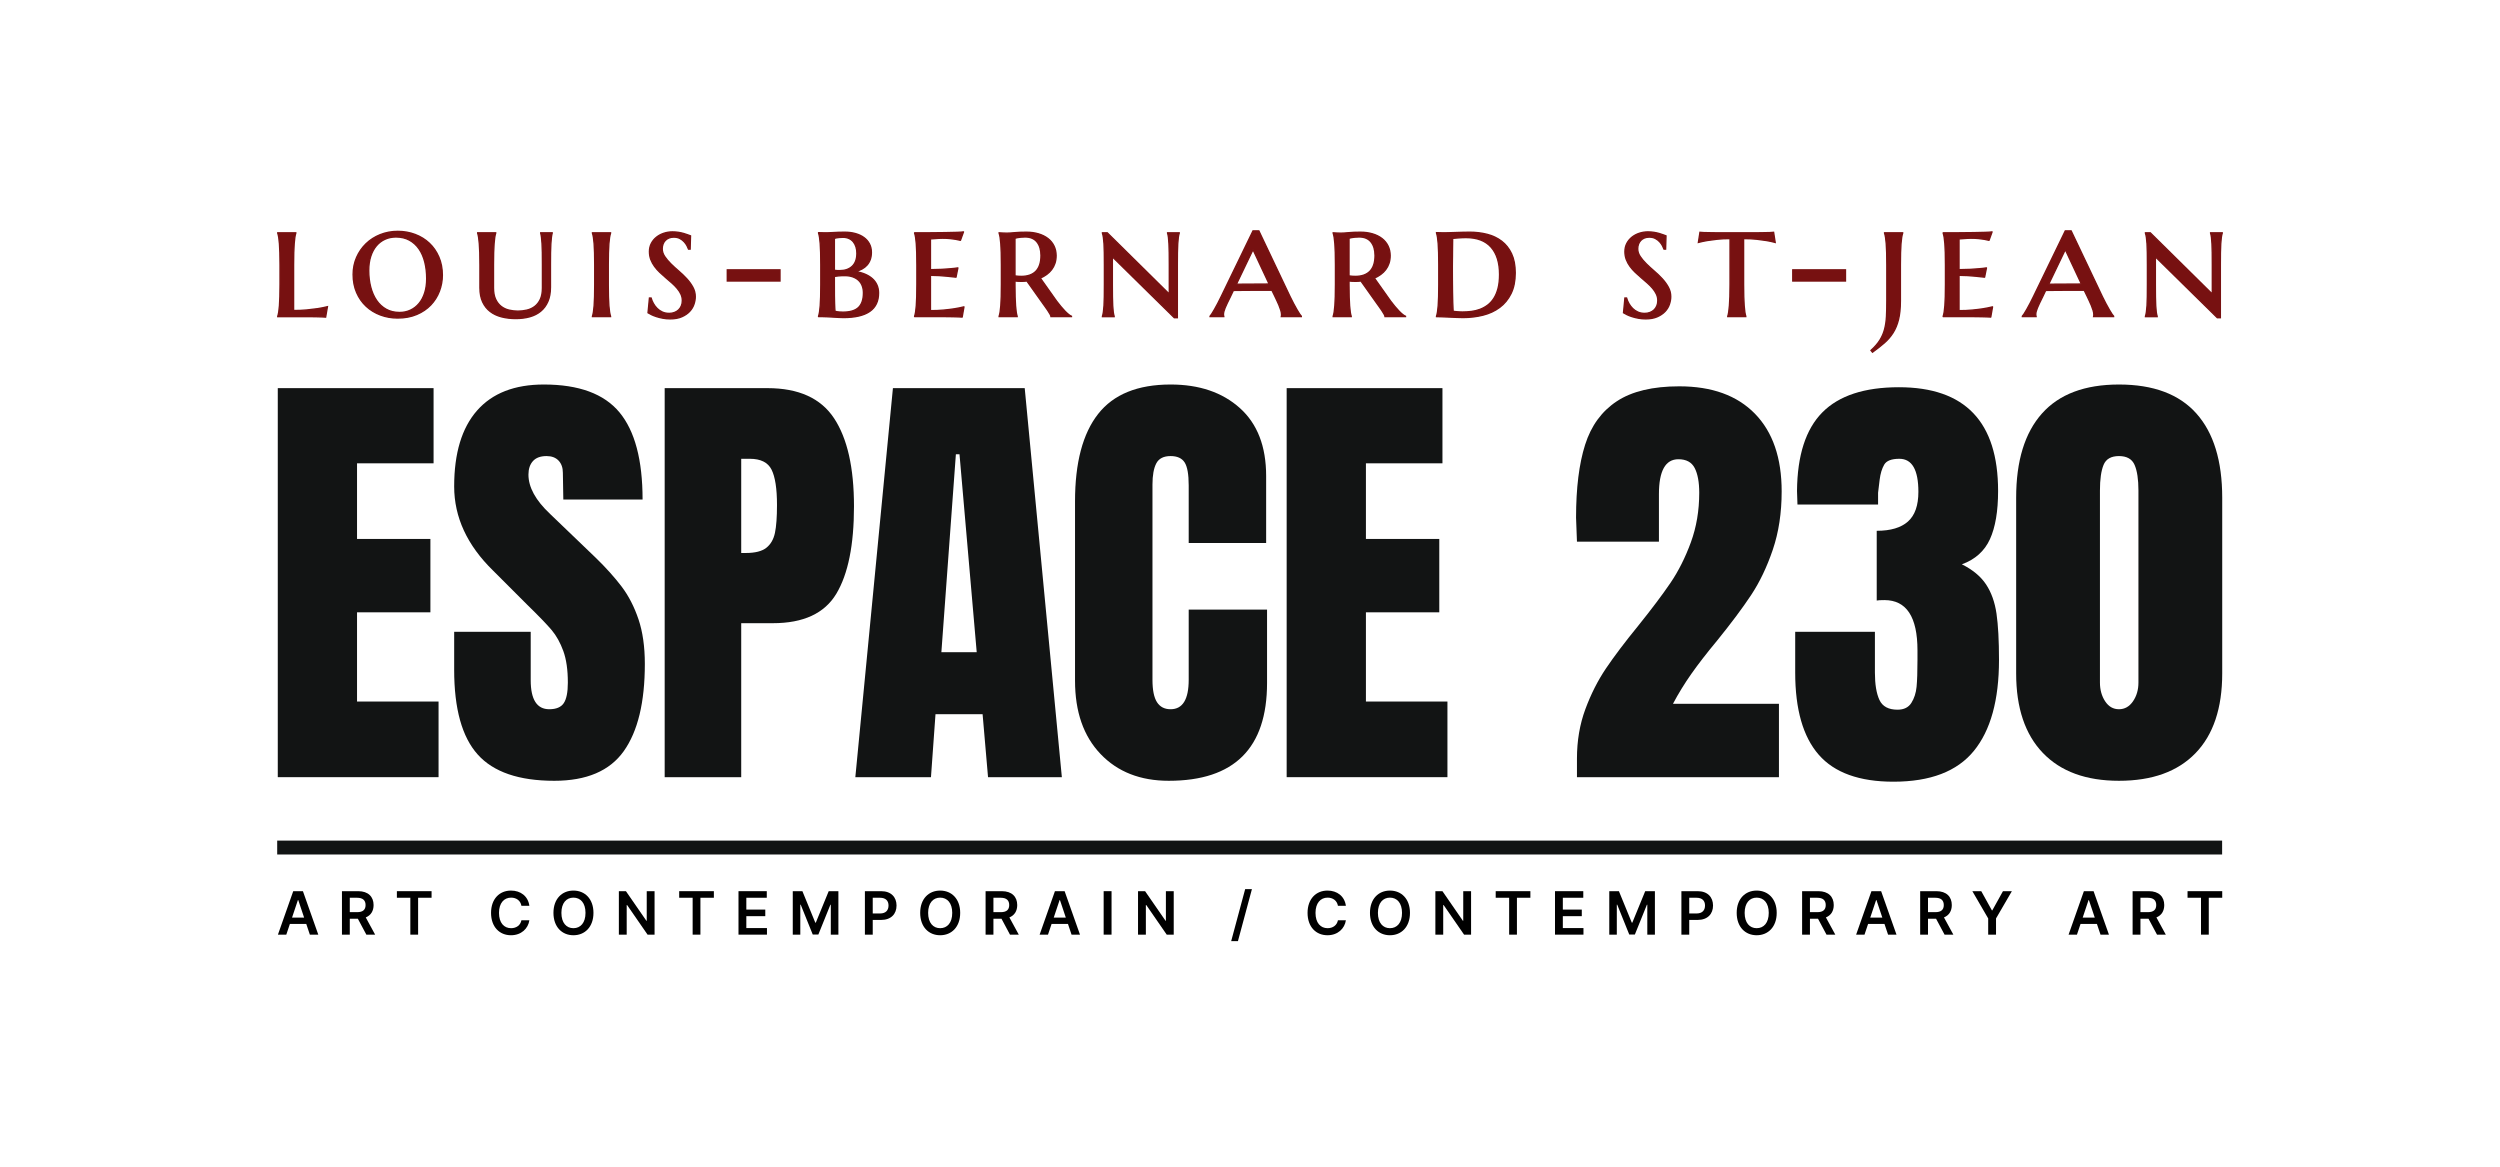 <?xml version="1.0" encoding="UTF-8" standalone="no"?>
<!DOCTYPE svg PUBLIC "-//W3C//DTD SVG 1.1//EN" "http://www.w3.org/Graphics/SVG/1.1/DTD/svg11.dtd">
<svg width="100%" height="100%" viewBox="0 0 1800 840" version="1.1" xmlns="http://www.w3.org/2000/svg" xmlns:xlink="http://www.w3.org/1999/xlink" xml:space="preserve" xmlns:serif="http://www.serif.com/" style="fill-rule:evenodd;clip-rule:evenodd;stroke-miterlimit:10;">
    <g transform="matrix(1,0,0,1,34,0)">
        <g id="Art-contemporain" serif:id="Art contemporain">
            <g id="Art-contemporain1" serif:id="Art contemporain">
                <g transform="matrix(43.055,0,0,43.055,165.031,672.946)">
                    <path d="M0.165,0L0.225,-0.179L0.499,-0.179L0.559,0L0.7,0L0.443,-0.727L0.281,-0.727L0.025,0L0.165,0ZM0.261,-0.285L0.359,-0.578L0.365,-0.578L0.463,-0.285L0.261,-0.285Z" style="fill-rule:nonzero;"/>
                </g>
                <g transform="matrix(43.055,0,0,43.055,209.107,672.946)">
                    <path d="M0.072,0L0.203,0L0.203,-0.266L0.338,-0.266L0.48,0L0.627,0L0.47,-0.288C0.556,-0.323 0.601,-0.396 0.601,-0.495C0.601,-0.634 0.511,-0.727 0.344,-0.727L0.072,-0.727L0.072,0ZM0.203,-0.376L0.203,-0.617L0.324,-0.617C0.423,-0.617 0.467,-0.572 0.467,-0.495C0.467,-0.417 0.423,-0.376 0.325,-0.376L0.203,-0.376Z" style="fill-rule:nonzero;"/>
                </g>
                <g transform="matrix(43.055,0,0,43.055,250.034,672.946)">
                    <path d="M0.04,-0.617L0.265,-0.617L0.265,0L0.395,0L0.395,-0.617L0.62,-0.617L0.62,-0.727L0.04,-0.727L0.04,-0.617Z" style="fill-rule:nonzero;"/>
                </g>
                <g transform="matrix(43.055,0,0,43.055,317.272,672.946)">
                    <path d="M0.694,-0.482C0.672,-0.643 0.548,-0.737 0.386,-0.737C0.196,-0.737 0.053,-0.599 0.053,-0.364C0.053,-0.129 0.195,0.01 0.386,0.01C0.559,0.01 0.674,-0.102 0.694,-0.241L0.561,-0.241C0.545,-0.156 0.475,-0.108 0.388,-0.108C0.27,-0.108 0.186,-0.197 0.186,-0.364C0.186,-0.528 0.27,-0.619 0.388,-0.619C0.477,-0.619 0.546,-0.569 0.561,-0.482L0.694,-0.482Z" style="fill-rule:nonzero;"/>
                </g>
                <g transform="matrix(43.055,0,0,43.055,362.204,672.946)">
                    <path d="M0.722,-0.364C0.722,-0.599 0.578,-0.737 0.387,-0.737C0.196,-0.737 0.053,-0.599 0.053,-0.364C0.053,-0.129 0.196,0.01 0.387,0.01C0.578,0.01 0.722,-0.129 0.722,-0.364ZM0.589,-0.364C0.589,-0.198 0.506,-0.108 0.387,-0.108C0.269,-0.108 0.186,-0.198 0.186,-0.364C0.186,-0.529 0.269,-0.619 0.387,-0.619C0.506,-0.619 0.589,-0.529 0.589,-0.364Z" style="fill-rule:nonzero;"/>
                </g>
                <g transform="matrix(43.055,0,0,43.055,408.482,672.946)">
                    <path d="M0.669,-0.727L0.538,-0.727L0.538,-0.232L0.532,-0.232L0.19,-0.727L0.072,-0.727L0.072,0L0.203,0L0.203,-0.495L0.21,-0.495L0.552,0L0.669,0L0.669,-0.727Z" style="fill-rule:nonzero;"/>
                </g>
                <g transform="matrix(43.055,0,0,43.055,453.292,672.946)">
                    <path d="M0.04,-0.617L0.265,-0.617L0.265,0L0.395,0L0.395,-0.617L0.62,-0.617L0.62,-0.727L0.04,-0.727L0.04,-0.617Z" style="fill-rule:nonzero;"/>
                </g>
                <g transform="matrix(43.055,0,0,43.055,494.617,672.946)">
                    <path d="M0.072,0L0.548,0L0.548,-0.11L0.203,-0.11L0.203,-0.309L0.52,-0.309L0.52,-0.419L0.203,-0.419L0.203,-0.617L0.545,-0.617L0.545,-0.727L0.072,-0.727L0.072,0Z" style="fill-rule:nonzero;"/>
                </g>
                <g transform="matrix(43.055,0,0,43.055,533.692,672.946)">
                    <path d="M0.072,-0.727L0.072,0L0.198,0L0.198,-0.501L0.205,-0.501L0.406,-0.002L0.5,-0.002L0.701,-0.5L0.708,-0.5L0.708,0L0.835,0L0.835,-0.727L0.673,-0.727L0.457,-0.2L0.449,-0.2L0.233,-0.727L0.072,-0.727Z" style="fill-rule:nonzero;"/>
                </g>
                <g transform="matrix(43.055,0,0,43.055,585.628,672.946)">
                    <path d="M0.072,0L0.203,0L0.203,-0.246L0.343,-0.246C0.511,-0.246 0.601,-0.347 0.601,-0.487C0.601,-0.625 0.512,-0.727 0.344,-0.727L0.072,-0.727L0.072,0ZM0.203,-0.354L0.203,-0.617L0.324,-0.617C0.423,-0.617 0.467,-0.564 0.467,-0.487C0.467,-0.409 0.423,-0.354 0.325,-0.354L0.203,-0.354Z" style="fill-rule:nonzero;"/>
                </g>
                <g transform="matrix(43.055,0,0,43.055,626.249,672.946)">
                    <path d="M0.722,-0.364C0.722,-0.599 0.578,-0.737 0.387,-0.737C0.196,-0.737 0.053,-0.599 0.053,-0.364C0.053,-0.129 0.196,0.01 0.387,0.01C0.578,0.01 0.722,-0.129 0.722,-0.364ZM0.589,-0.364C0.589,-0.198 0.506,-0.108 0.387,-0.108C0.269,-0.108 0.186,-0.198 0.186,-0.364C0.186,-0.529 0.269,-0.619 0.387,-0.619C0.506,-0.619 0.589,-0.529 0.589,-0.364Z" style="fill-rule:nonzero;"/>
                </g>
                <g transform="matrix(43.055,0,0,43.055,672.526,672.946)">
                    <path d="M0.072,0L0.203,0L0.203,-0.266L0.338,-0.266L0.48,0L0.627,0L0.47,-0.288C0.556,-0.323 0.601,-0.396 0.601,-0.495C0.601,-0.634 0.511,-0.727 0.344,-0.727L0.072,-0.727L0.072,0ZM0.203,-0.376L0.203,-0.617L0.324,-0.617C0.423,-0.617 0.467,-0.572 0.467,-0.495C0.467,-0.417 0.423,-0.376 0.325,-0.376L0.203,-0.376Z" style="fill-rule:nonzero;"/>
                </g>
                <g transform="matrix(43.055,0,0,43.055,713.453,672.946)">
                    <path d="M0.165,0L0.225,-0.179L0.499,-0.179L0.559,0L0.7,0L0.443,-0.727L0.281,-0.727L0.025,0L0.165,0ZM0.261,-0.285L0.359,-0.578L0.365,-0.578L0.463,-0.285L0.261,-0.285Z" style="fill-rule:nonzero;"/>
                </g>
                <g transform="matrix(43.055,0,0,43.055,757.53,672.946)">
                    <rect x="0.072" y="-0.727" width="0.132" height="0.727" style="fill-rule:nonzero;"/>
                </g>
                <g transform="matrix(43.055,0,0,43.055,782.28,672.946)">
                    <path d="M0.669,-0.727L0.538,-0.727L0.538,-0.232L0.532,-0.232L0.19,-0.727L0.072,-0.727L0.072,0L0.203,0L0.203,-0.495L0.21,-0.495L0.552,0L0.669,0L0.669,-0.727Z" style="fill-rule:nonzero;"/>
                </g>
                <g transform="matrix(43.055,0,0,43.055,851.754,672.946)">
                    <path d="M0.363,-0.761L0.25,-0.761L0.016,0.109L0.129,0.109L0.363,-0.761Z" style="fill-rule:nonzero;"/>
                </g>
                <g transform="matrix(43.055,0,0,43.055,905.161,672.946)">
                    <path d="M0.694,-0.482C0.672,-0.643 0.548,-0.737 0.386,-0.737C0.196,-0.737 0.053,-0.599 0.053,-0.364C0.053,-0.129 0.195,0.01 0.386,0.01C0.559,0.01 0.674,-0.102 0.694,-0.241L0.561,-0.241C0.545,-0.156 0.475,-0.108 0.388,-0.108C0.27,-0.108 0.186,-0.197 0.186,-0.364C0.186,-0.528 0.27,-0.619 0.388,-0.619C0.477,-0.619 0.546,-0.569 0.561,-0.482L0.694,-0.482Z" style="fill-rule:nonzero;"/>
                </g>
                <g transform="matrix(43.055,0,0,43.055,950.094,672.946)">
                    <path d="M0.722,-0.364C0.722,-0.599 0.578,-0.737 0.387,-0.737C0.196,-0.737 0.053,-0.599 0.053,-0.364C0.053,-0.129 0.196,0.01 0.387,0.01C0.578,0.01 0.722,-0.129 0.722,-0.364ZM0.589,-0.364C0.589,-0.198 0.506,-0.108 0.387,-0.108C0.269,-0.108 0.186,-0.198 0.186,-0.364C0.186,-0.529 0.269,-0.619 0.387,-0.619C0.506,-0.619 0.589,-0.529 0.589,-0.364Z" style="fill-rule:nonzero;"/>
                </g>
                <g transform="matrix(43.055,0,0,43.055,996.371,672.946)">
                    <path d="M0.669,-0.727L0.538,-0.727L0.538,-0.232L0.532,-0.232L0.19,-0.727L0.072,-0.727L0.072,0L0.203,0L0.203,-0.495L0.21,-0.495L0.552,0L0.669,0L0.669,-0.727Z" style="fill-rule:nonzero;"/>
                </g>
                <g transform="matrix(43.055,0,0,43.055,1041.18,672.946)">
                    <path d="M0.04,-0.617L0.265,-0.617L0.265,0L0.395,0L0.395,-0.617L0.62,-0.617L0.62,-0.727L0.04,-0.727L0.04,-0.617Z" style="fill-rule:nonzero;"/>
                </g>
                <g transform="matrix(43.055,0,0,43.055,1082.5,672.946)">
                    <path d="M0.072,0L0.548,0L0.548,-0.11L0.203,-0.11L0.203,-0.309L0.52,-0.309L0.52,-0.419L0.203,-0.419L0.203,-0.617L0.545,-0.617L0.545,-0.727L0.072,-0.727L0.072,0Z" style="fill-rule:nonzero;"/>
                </g>
                <g transform="matrix(43.055,0,0,43.055,1121.58,672.946)">
                    <path d="M0.072,-0.727L0.072,0L0.198,0L0.198,-0.501L0.205,-0.501L0.406,-0.002L0.5,-0.002L0.701,-0.5L0.708,-0.5L0.708,0L0.835,0L0.835,-0.727L0.673,-0.727L0.457,-0.2L0.449,-0.2L0.233,-0.727L0.072,-0.727Z" style="fill-rule:nonzero;"/>
                </g>
                <g transform="matrix(43.055,0,0,43.055,1173.51,672.946)">
                    <path d="M0.072,0L0.203,0L0.203,-0.246L0.343,-0.246C0.511,-0.246 0.601,-0.347 0.601,-0.487C0.601,-0.625 0.512,-0.727 0.344,-0.727L0.072,-0.727L0.072,0ZM0.203,-0.354L0.203,-0.617L0.324,-0.617C0.423,-0.617 0.467,-0.564 0.467,-0.487C0.467,-0.409 0.423,-0.354 0.325,-0.354L0.203,-0.354Z" style="fill-rule:nonzero;"/>
                </g>
                <g transform="matrix(43.055,0,0,43.055,1214.14,672.946)">
                    <path d="M0.722,-0.364C0.722,-0.599 0.578,-0.737 0.387,-0.737C0.196,-0.737 0.053,-0.599 0.053,-0.364C0.053,-0.129 0.196,0.01 0.387,0.01C0.578,0.01 0.722,-0.129 0.722,-0.364ZM0.589,-0.364C0.589,-0.198 0.506,-0.108 0.387,-0.108C0.269,-0.108 0.186,-0.198 0.186,-0.364C0.186,-0.529 0.269,-0.619 0.387,-0.619C0.506,-0.619 0.589,-0.529 0.589,-0.364Z" style="fill-rule:nonzero;"/>
                </g>
                <g transform="matrix(43.055,0,0,43.055,1260.42,672.946)">
                    <path d="M0.072,0L0.203,0L0.203,-0.266L0.338,-0.266L0.48,0L0.627,0L0.47,-0.288C0.556,-0.323 0.601,-0.396 0.601,-0.495C0.601,-0.634 0.511,-0.727 0.344,-0.727L0.072,-0.727L0.072,0ZM0.203,-0.376L0.203,-0.617L0.324,-0.617C0.423,-0.617 0.467,-0.572 0.467,-0.495C0.467,-0.417 0.423,-0.376 0.325,-0.376L0.203,-0.376Z" style="fill-rule:nonzero;"/>
                </g>
                <g transform="matrix(43.055,0,0,43.055,1301.34,672.946)">
                    <path d="M0.165,0L0.225,-0.179L0.499,-0.179L0.559,0L0.7,0L0.443,-0.727L0.281,-0.727L0.025,0L0.165,0ZM0.261,-0.285L0.359,-0.578L0.365,-0.578L0.463,-0.285L0.261,-0.285Z" style="fill-rule:nonzero;"/>
                </g>
                <g transform="matrix(43.055,0,0,43.055,1345.42,672.946)">
                    <path d="M0.072,0L0.203,0L0.203,-0.266L0.338,-0.266L0.48,0L0.627,0L0.47,-0.288C0.556,-0.323 0.601,-0.396 0.601,-0.495C0.601,-0.634 0.511,-0.727 0.344,-0.727L0.072,-0.727L0.072,0ZM0.203,-0.376L0.203,-0.617L0.324,-0.617C0.423,-0.617 0.467,-0.572 0.467,-0.495C0.467,-0.417 0.423,-0.376 0.325,-0.376L0.203,-0.376Z" style="fill-rule:nonzero;"/>
                </g>
                <g transform="matrix(43.055,0,0,43.055,1385.14,672.946)">
                    <path d="M0.022,-0.727L0.287,-0.271L0.287,0L0.418,0L0.418,-0.271L0.683,-0.727L0.534,-0.727L0.356,-0.406L0.349,-0.406L0.171,-0.727L0.022,-0.727Z" style="fill-rule:nonzero;"/>
                </g>
                <g transform="matrix(43.055,0,0,43.055,1454.3,672.946)">
                    <path d="M0.165,0L0.225,-0.179L0.499,-0.179L0.559,0L0.7,0L0.443,-0.727L0.281,-0.727L0.025,0L0.165,0ZM0.261,-0.285L0.359,-0.578L0.365,-0.578L0.463,-0.285L0.261,-0.285Z" style="fill-rule:nonzero;"/>
                </g>
                <g transform="matrix(43.055,0,0,43.055,1498.38,672.946)">
                    <path d="M0.072,0L0.203,0L0.203,-0.266L0.338,-0.266L0.48,0L0.627,0L0.47,-0.288C0.556,-0.323 0.601,-0.396 0.601,-0.495C0.601,-0.634 0.511,-0.727 0.344,-0.727L0.072,-0.727L0.072,0ZM0.203,-0.376L0.203,-0.617L0.324,-0.617C0.423,-0.617 0.467,-0.572 0.467,-0.495C0.467,-0.417 0.423,-0.376 0.325,-0.376L0.203,-0.376Z" style="fill-rule:nonzero;"/>
                </g>
                <g transform="matrix(43.055,0,0,43.055,1539.31,672.946)">
                    <path d="M0.04,-0.617L0.265,-0.617L0.265,0L0.395,0L0.395,-0.617L0.62,-0.617L0.62,-0.727L0.04,-0.727L0.04,-0.617Z" style="fill-rule:nonzero;"/>
                </g>
            </g>
        </g>
    </g>
    <g id="Espace-230" serif:id="Espace 230" transform="matrix(1,0,0,1,34,0)">
        <g transform="matrix(1.806,0,0,1.806,166,279.458)">
            <path d="M0,155.096L0,0L62.11,0L62.11,29.972L31.597,29.972L31.597,60.124L60.847,60.124L60.847,89.374L31.597,89.374L31.597,124.944L64.097,124.944L64.097,155.096L0,155.096Z" style="fill:#121414;fill-rule:nonzero;"/>
        </g>
        <g transform="matrix(1.806,0,0,1.806,309.961,295.762)">
            <path d="M0,137.041C-6.26,130.062 -9.389,118.805 -9.389,103.276L-9.389,88.11L21.125,88.11L21.125,107.43C21.125,115.134 23.591,118.985 28.528,118.985C31.295,118.985 33.222,118.173 34.305,116.548C35.389,114.923 35.93,112.187 35.93,108.333C35.93,103.276 35.327,99.096 34.125,95.784C32.92,92.475 31.385,89.707 29.521,87.478C27.653,85.253 24.312,81.791 19.5,77.097L6.139,63.735C-4.215,53.624 -9.389,42.43 -9.389,30.153C-9.389,16.913 -6.351,6.833 -0.271,-0.09C5.806,-7.01 14.684,-10.472 26.361,-10.472C40.323,-10.472 50.375,-6.771 56.513,0.632C62.652,8.035 65.722,19.621 65.722,35.389L34.125,35.389L33.944,24.736C33.944,22.69 33.372,21.065 32.229,19.861C31.083,18.659 29.49,18.056 27.444,18.056C25.035,18.056 23.229,18.718 22.027,20.041C20.823,21.368 20.222,23.173 20.222,25.458C20.222,30.514 23.111,35.75 28.889,41.166L46.944,58.499C51.156,62.593 54.646,66.475 57.416,70.145C60.184,73.818 62.41,78.151 64.097,83.145C65.781,88.142 66.625,94.068 66.625,100.93C66.625,116.218 63.826,127.804 58.229,135.687C52.631,143.571 43.392,147.513 30.514,147.513C16.43,147.513 6.257,144.022 0,137.041" style="fill:#121414;fill-rule:nonzero;"/>
        </g>
        <g transform="matrix(1.806,0,0,1.806,502.936,440.869)">
            <path d="M0,-23.653C3.729,-23.653 6.469,-24.344 8.215,-25.729C9.959,-27.111 11.104,-29.098 11.646,-31.687C12.188,-34.275 12.458,-37.976 12.458,-42.791C12.458,-49.292 11.736,-53.986 10.292,-56.875C8.847,-59.763 5.958,-61.208 1.625,-61.208L-1.806,-61.208L-1.806,-23.653L0,-23.653ZM-32.319,-89.375L8.667,-89.375C21.063,-89.375 29.91,-85.371 35.208,-77.367C40.503,-69.361 43.152,-57.656 43.152,-42.25C43.152,-26.841 40.805,-15.226 36.111,-7.403C31.417,0.423 22.99,4.333 10.833,4.333L-1.806,4.333L-1.806,65.722L-32.319,65.722L-32.319,-89.375Z" style="fill:#121414;fill-rule:nonzero;"/>
        </g>
        <g transform="matrix(1.806,0,0,1.806,643.797,369.456)">
            <path d="M0,55.43L14.083,55.43L7.222,-23.472L5.778,-23.472L0,55.43ZM-34.305,105.263L-19.319,-49.833L33.222,-49.833L48.027,105.263L18.597,105.263L16.431,80.166L-2.347,80.166L-4.153,105.263L-34.305,105.263Z" style="fill:#121414;fill-rule:nonzero;"/>
        </g>
        <g transform="matrix(1.806,0,0,1.806,758.442,296.086)">
            <path d="M0,136.681C-6.802,129.579 -10.201,119.83 -10.201,107.431L-10.201,35.931C-10.201,20.525 -7.132,8.91 -0.993,1.085C5.146,-6.738 14.774,-10.652 27.896,-10.652C39.33,-10.652 48.538,-7.52 55.52,-1.262C62.5,4.997 65.992,14.025 65.992,25.821L65.992,52.542L35.118,52.542L35.118,29.612C35.118,25.16 34.576,22.091 33.493,20.404C32.409,18.72 30.542,17.876 27.896,17.876C25.125,17.876 23.229,18.841 22.208,20.765C21.184,22.692 20.673,25.521 20.673,29.251L20.673,107.07C20.673,111.163 21.274,114.143 22.479,116.007C23.681,117.874 25.486,118.806 27.896,118.806C32.708,118.806 35.118,114.896 35.118,107.07L35.118,79.084L66.354,79.084L66.354,108.333C66.354,134.333 53.292,147.333 27.173,147.333C15.857,147.333 6.799,143.785 0,136.681" style="fill:#121414;fill-rule:nonzero;"/>
        </g>
        <g transform="matrix(1.806,0,0,1.806,892.395,279.458)">
            <path d="M0,155.096L0,0L62.111,0L62.111,29.972L31.598,29.972L31.598,60.124L60.847,60.124L60.847,89.374L31.598,89.374L31.598,124.944L64.097,124.944L64.097,155.096L0,155.096Z" style="fill:#121414;fill-rule:nonzero;"/>
        </g>
        <g transform="matrix(1.806,0,0,1.806,1101.41,291.524)">
            <path d="M0,141.012C0,133.911 1.111,127.353 3.34,121.332C5.566,115.315 8.306,109.898 11.555,105.082C14.805,100.269 19.076,94.611 24.375,88.111C29.791,81.37 34.094,75.652 37.284,70.958C40.472,66.263 43.181,60.877 45.409,54.798C47.635,48.721 48.749,42.131 48.749,35.027C48.749,30.815 48.146,27.534 46.944,25.187C45.739,22.84 43.572,21.666 40.443,21.666C35.268,21.666 32.681,26.302 32.681,35.569L32.681,54.527L0,54.527L-0.361,44.958C-0.361,33.163 0.841,23.472 3.25,15.888C5.656,8.305 9.868,2.528 15.889,-1.445C21.906,-5.417 30.212,-7.403 40.805,-7.403C53.805,-7.403 63.854,-3.76 70.958,3.521C78.059,10.805 81.61,21.125 81.61,34.486C81.61,43.034 80.437,50.766 78.09,57.687C75.742,64.61 72.854,70.658 69.423,75.832C65.992,81.009 61.447,87.089 55.791,94.069C51.697,99.005 48.298,103.398 45.59,107.249C42.882,111.103 40.443,115.075 38.277,119.165L80.526,119.165L80.526,148.415L0,148.415L0,141.012Z" style="fill:#121414;fill-rule:nonzero;"/>
        </g>
        <g transform="matrix(1.806,0,0,1.806,1275.5,298.208)">
            <path d="M0,135.777C-6.261,128.617 -9.389,117.693 -9.389,103.006L-9.389,86.756L22.389,86.756L22.389,103.006C22.389,107.701 22.989,111.343 24.194,113.93C25.396,116.52 27.805,117.812 31.416,117.812C33.944,117.812 35.778,116.909 36.924,115.103C38.065,113.298 38.757,111.163 38.999,108.694C39.239,106.228 39.36,102.645 39.36,97.951L39.36,94.16C39.36,80.798 34.966,74.118 26.181,74.118C24.614,74.118 23.591,74.18 23.111,74.298L23.111,46.493C28.646,46.493 32.799,45.26 35.569,42.792C38.337,40.326 39.722,36.382 39.722,30.965C39.722,22.18 37.194,17.785 32.139,17.785C29.007,17.785 26.993,18.569 26.09,20.132C25.187,21.698 24.584,23.684 24.284,26.09C23.982,28.5 23.771,30.243 23.652,31.326L23.652,36.021L-8.486,36.021L-8.667,30.604C-8.548,16.402 -5.177,5.959 1.444,-0.722C8.063,-7.402 18.236,-10.743 31.958,-10.743C58.319,-10.743 71.499,3.042 71.499,30.604C71.499,38.67 70.416,45.08 68.249,49.833C66.083,54.589 62.351,57.93 57.055,59.854C61.389,62.021 64.607,64.701 66.715,67.889C68.819,71.08 70.204,74.962 70.867,79.535C71.527,84.11 71.86,90.25 71.86,97.951C71.86,113.961 68.521,126.058 61.84,134.242C55.159,142.429 44.476,146.52 29.791,146.52C16.187,146.52 6.258,142.94 -0,135.777" style="fill:#121414;fill-rule:nonzero;"/>
        </g>
        <g transform="matrix(1.806,0,0,1.806,1501.76,334.077)">
            <path d="M0,94.61C1.445,92.506 2.167,90.006 2.167,87.118L2.167,10.563C2.167,6.11 1.654,2.708 0.632,0.361C-0.392,-1.986 -2.468,-3.16 -5.597,-3.16C-8.729,-3.16 -10.773,-1.986 -11.735,0.361C-12.7,2.708 -13.18,6.11 -13.18,10.563L-13.18,87.118C-13.18,90.006 -12.488,92.506 -11.104,94.61C-9.721,96.717 -7.885,97.77 -5.597,97.77C-3.312,97.77 -1.444,96.717 0,94.61M-35.93,115.193C-43.033,107.791 -46.583,97.228 -46.583,83.506L-46.583,13.451C-46.583,-1.233 -43.152,-12.427 -36.291,-20.132C-29.43,-27.833 -19.2,-31.687 -5.597,-31.687C8.125,-31.687 18.417,-27.833 25.277,-20.132C32.14,-12.427 35.569,-1.233 35.569,13.451L35.569,83.506C35.569,97.349 32.018,107.943 24.917,115.284C17.813,122.628 7.643,126.297 -5.597,126.297C-18.718,126.297 -28.829,122.596 -35.93,115.193" style="fill:#121414;fill-rule:nonzero;"/>
        </g>
    </g>
    <g id="Line" transform="matrix(-1.806,0,0,1.806,1879.86,382.548)">
        <rect x="155.002" y="123.303" width="775.385" height="5.538" style="fill:#121414;"/>
    </g>
    <g transform="matrix(1,0,0,1,34,0)">
        <g id="Louis-Bernard-St-Jean" serif:id="Louis-Bernard St-Jean">
            <g id="Louis-Bernard-St-Jean1" serif:id="Louis-Bernard St-Jean">
                <g transform="matrix(1.804,0,0,1.804,177.386,172.364)">
                    <path d="M0,28.393C1.928,28.393 3.706,28.315 5.333,28.16C6.961,28.004 8.386,27.833 9.61,27.647C11.041,27.419 12.336,27.16 13.497,26.87L12.782,31.006C12.491,30.985 11.999,30.959 11.305,30.928C10.61,30.897 9.879,30.876 9.112,30.866C8.345,30.855 7.63,30.845 6.966,30.835C6.302,30.824 5.847,30.819 5.598,30.819L-6.313,30.819L-6.313,30.695C-6.168,30.259 -6.039,29.7 -5.925,29.015C-5.811,28.331 -5.717,27.486 -5.645,26.481C-5.572,25.475 -5.516,24.278 -5.474,22.889C-5.432,21.5 -5.411,19.872 -5.411,18.006L-5.411,10.169C-5.411,8.303 -5.432,6.681 -5.474,5.302C-5.516,3.923 -5.572,2.731 -5.645,1.726C-5.717,0.72 -5.811,-0.125 -5.925,-0.81C-6.039,-1.494 -6.168,-2.053 -6.313,-2.489L-6.313,-2.613L0.871,-2.613L0.871,-2.489C0.726,-2.053 0.601,-1.494 0.498,-0.81C0.394,-0.125 0.306,0.72 0.233,1.726C0.16,2.731 0.104,3.923 0.062,5.302C0.021,6.681 0,8.303 0,10.169L0,28.393Z" style="fill:#711;fill-rule:nonzero;stroke:#711;stroke-width:0.55px;"/>
                </g>
                <g transform="matrix(1.804,0,0,1.804,253.693,170.567)">
                    <path d="M0,30.167C1.576,30.167 3.027,29.856 4.354,29.234C5.681,28.612 6.827,27.721 7.791,26.559C8.754,25.398 9.501,23.983 10.03,22.314C10.559,20.646 10.823,18.764 10.823,16.669C10.823,14.286 10.569,12.078 10.061,10.045C9.553,8.014 8.786,6.256 7.759,4.774C6.733,3.292 5.453,2.13 3.919,1.291C2.384,0.451 0.591,0.031 -1.461,0.031C-3.037,0.031 -4.489,0.332 -5.815,0.933C-7.143,1.535 -8.288,2.406 -9.252,3.545C-10.216,4.686 -10.968,6.085 -11.507,7.744C-12.046,9.403 -12.315,11.29 -12.315,13.404C-12.315,15.768 -12.051,17.971 -11.522,20.013C-10.994,22.055 -10.216,23.828 -9.189,25.331C-8.164,26.834 -6.884,28.016 -5.349,28.876C-3.815,29.737 -2.032,30.167 0,30.167M-18.535,14.99C-18.535,12.544 -18.074,10.274 -17.151,8.179C-16.229,6.085 -14.97,4.266 -13.373,2.722C-11.776,1.177 -9.89,-0.031 -7.712,-0.902C-5.536,-1.772 -3.203,-2.208 -0.715,-2.208C1.731,-2.208 4.038,-1.798 6.205,-0.979C8.371,-0.16 10.258,1.006 11.865,2.519C13.471,4.033 14.742,5.868 15.674,8.024C16.607,10.181 17.074,12.596 17.074,15.27C17.074,17.489 16.68,19.629 15.892,21.692C15.104,23.755 13.953,25.58 12.44,27.166C10.926,28.751 9.061,30.017 6.842,30.96C4.623,31.903 2.084,32.375 -0.777,32.375C-3.203,32.375 -5.494,31.971 -7.65,31.162C-9.807,30.354 -11.693,29.198 -13.311,27.694C-14.928,26.191 -16.203,24.367 -17.136,22.221C-18.069,20.075 -18.535,17.665 -18.535,14.99" style="fill:#711;fill-rule:nonzero;stroke:#711;stroke-width:0.55px;stroke-linejoin:round;stroke-miterlimit:2;"/>
                </g>
                <g transform="matrix(1.804,0,0,1.804,356.551,206.52)">
                    <path d="M0,-8.894C0,-10.739 -0.011,-12.346 -0.031,-13.714C-0.052,-15.083 -0.093,-16.265 -0.155,-17.26C-0.218,-18.255 -0.291,-19.089 -0.373,-19.763C-0.456,-20.437 -0.56,-20.992 -0.684,-21.427L-0.684,-21.552L3.888,-21.552L3.888,-21.427C3.763,-20.992 3.659,-20.432 3.577,-19.748C3.494,-19.063 3.421,-18.219 3.359,-17.213C3.296,-16.207 3.255,-15.015 3.234,-13.637C3.213,-12.258 3.203,-10.636 3.203,-8.769L3.203,0.156C3.203,2.395 2.856,4.303 2.161,5.878C1.467,7.454 0.508,8.745 -0.715,9.75C-1.939,10.756 -3.395,11.492 -5.084,11.959C-6.775,12.425 -8.625,12.658 -10.636,12.658C-12.668,12.658 -14.555,12.435 -16.296,11.989C-18.038,11.544 -19.546,10.834 -20.821,9.859C-22.097,8.885 -23.102,7.62 -23.838,6.065C-24.574,4.51 -24.942,2.624 -24.942,0.405L-24.942,-8.769C-24.942,-10.636 -24.963,-12.258 -25.004,-13.637C-25.046,-15.015 -25.108,-16.207 -25.191,-17.213C-25.274,-18.219 -25.367,-19.063 -25.471,-19.748C-25.575,-20.432 -25.699,-20.992 -25.844,-21.427L-25.844,-21.552L-18.66,-21.552L-18.66,-21.427C-18.805,-20.992 -18.929,-20.437 -19.033,-19.763C-19.137,-19.089 -19.225,-18.255 -19.297,-17.26C-19.37,-16.265 -19.427,-15.083 -19.468,-13.714C-19.51,-12.346 -19.531,-10.739 -19.531,-8.894L-19.531,0.405C-19.531,2.251 -19.25,3.769 -18.691,4.961C-18.131,6.153 -17.396,7.102 -16.483,7.807C-15.571,8.512 -14.534,9.004 -13.373,9.284C-12.212,9.564 -11.02,9.704 -9.796,9.704C-8.552,9.704 -7.345,9.564 -6.173,9.284C-5.002,9.004 -3.955,8.512 -3.032,7.807C-2.11,7.102 -1.374,6.153 -0.824,4.961C-0.275,3.769 0,2.251 0,0.405L0,-8.894Z" style="fill:#711;fill-rule:nonzero;stroke:#711;stroke-width:0.55px;"/>
                </g>
                <g transform="matrix(1.804,0,0,1.804,394.201,204.894)">
                    <path d="M0,-7.868C0,-9.734 -0.021,-11.356 -0.062,-12.735C-0.104,-14.114 -0.161,-15.306 -0.233,-16.311C-0.306,-17.317 -0.399,-18.162 -0.514,-18.847C-0.627,-19.531 -0.757,-20.09 -0.902,-20.526L-0.902,-20.65L6.313,-20.65L6.313,-20.526C6.168,-20.09 6.038,-19.531 5.924,-18.847C5.81,-18.162 5.717,-17.317 5.644,-16.311C5.571,-15.306 5.515,-14.114 5.473,-12.735C5.432,-11.356 5.411,-9.734 5.411,-7.868L5.411,-0.031C5.411,1.835 5.432,3.463 5.473,4.852C5.515,6.241 5.571,7.438 5.644,8.444C5.717,9.449 5.81,10.294 5.924,10.978C6.038,11.663 6.168,12.222 6.313,12.658L6.313,12.782L-0.902,12.782L-0.902,12.658C-0.757,12.222 -0.627,11.663 -0.514,10.978C-0.399,10.294 -0.306,9.449 -0.233,8.444C-0.161,7.438 -0.104,6.241 -0.062,4.852C-0.021,3.463 -0,1.835 -0,-0.031L0,-7.868Z" style="fill:#711;fill-rule:nonzero;stroke:#711;stroke-width:0.55px;"/>
                </g>
                <g transform="matrix(1.804,0,0,1.804,462.887,217.177)">
                    <path d="M0,-20.961L-0.622,-20.961C-0.746,-21.314 -0.949,-21.759 -1.228,-22.298C-1.508,-22.837 -1.881,-23.366 -2.348,-23.884C-2.814,-24.402 -3.39,-24.843 -4.074,-25.206C-4.758,-25.569 -5.578,-25.751 -6.531,-25.751C-7.257,-25.751 -7.905,-25.631 -8.475,-25.393C-9.045,-25.154 -9.527,-24.828 -9.921,-24.413C-10.315,-23.998 -10.616,-23.506 -10.823,-22.936C-11.03,-22.365 -11.134,-21.749 -11.134,-21.086C-11.134,-20.007 -10.807,-18.981 -10.154,-18.006C-9.5,-17.032 -8.688,-16.063 -7.712,-15.099C-6.738,-14.135 -5.681,-13.165 -4.541,-12.191C-3.4,-11.216 -2.343,-10.201 -1.368,-9.143C-0.394,-8.086 0.42,-6.966 1.073,-5.784C1.726,-4.603 2.053,-3.338 2.053,-1.99C2.053,-0.995 1.871,0.031 1.509,1.089C1.146,2.146 0.56,3.1 -0.249,3.95C-1.057,4.8 -2.094,5.5 -3.358,6.049C-4.624,6.598 -6.158,6.873 -7.961,6.873C-8.957,6.873 -9.905,6.79 -10.807,6.624C-11.709,6.458 -12.539,6.256 -13.295,6.018C-14.052,5.78 -14.726,5.52 -15.316,5.241C-15.907,4.96 -16.4,4.696 -16.794,4.448L-16.234,-1.43L-15.581,-1.43C-15.374,-0.704 -15.068,0.021 -14.663,0.747C-14.259,1.473 -13.762,2.131 -13.17,2.721C-12.58,3.312 -11.885,3.789 -11.087,4.152C-10.289,4.515 -9.372,4.696 -8.334,4.696C-7.609,4.696 -6.925,4.577 -6.282,4.338C-5.64,4.101 -5.084,3.763 -4.618,3.328C-4.151,2.893 -3.784,2.359 -3.514,1.726C-3.245,1.094 -3.11,0.384 -3.11,-0.404C-3.11,-1.337 -3.296,-2.203 -3.669,-3.001C-4.043,-3.799 -4.541,-4.566 -5.163,-5.302C-5.784,-6.038 -6.484,-6.749 -7.262,-7.433C-8.039,-8.117 -8.843,-8.811 -9.672,-9.516C-10.501,-10.221 -11.305,-10.941 -12.082,-11.678C-12.859,-12.414 -13.56,-13.207 -14.181,-14.057C-14.803,-14.907 -15.301,-15.814 -15.674,-16.778C-16.047,-17.742 -16.234,-18.804 -16.234,-19.966C-16.234,-21.189 -15.975,-22.288 -15.457,-23.262C-14.938,-24.237 -14.254,-25.061 -13.404,-25.735C-12.554,-26.408 -11.58,-26.927 -10.48,-27.29C-9.382,-27.652 -8.241,-27.834 -7.06,-27.834C-6.188,-27.834 -5.375,-27.772 -4.618,-27.648C-3.862,-27.523 -3.177,-27.373 -2.566,-27.197C-1.954,-27.02 -1.42,-26.844 -0.964,-26.668C-0.508,-26.491 -0.135,-26.352 0.156,-26.248L0,-20.961Z" style="fill:#711;fill-rule:nonzero;stroke:#711;stroke-width:0.55px;"/>
                </g>
                <g transform="matrix(1.001,0,0,1.001,-694.883,-0.57)">
                    <rect x="1183.36" y="194.676" width="37.879" height="8.012" style="fill:#711;stroke:#711;stroke-width:1px;"/>
                </g>
                <g transform="matrix(1.804,0,0,1.804,574.207,197.379)">
                    <path d="M0,0.59C-0.995,0.59 -1.84,0.627 -2.535,0.699C-3.229,0.772 -3.763,0.839 -4.136,0.901L-4.136,4.135C-4.136,5.919 -4.131,7.412 -4.121,8.614C-4.11,9.817 -4.09,10.822 -4.058,11.631C-4.027,12.439 -4.001,13.088 -3.98,13.574C-3.96,14.062 -3.929,14.482 -3.887,14.834C-3.348,14.979 -2.773,15.072 -2.162,15.114C-1.55,15.155 -1.068,15.176 -0.715,15.176C2.146,15.176 4.224,14.549 5.521,13.295C6.816,12.04 7.464,10.096 7.464,7.463C7.464,6.468 7.309,5.546 6.998,4.695C6.687,3.845 6.22,3.12 5.598,2.518C4.976,1.917 4.199,1.445 3.266,1.104C2.333,0.761 1.244,0.59 -0,0.59M-4.136,-1.525C-3.722,-1.462 -3.348,-1.426 -3.017,-1.416C-2.685,-1.405 -2.343,-1.4 -1.99,-1.4C0.104,-1.4 1.768,-1.98 3.001,-3.142C4.234,-4.303 4.852,-6.034 4.852,-8.335C4.852,-9.268 4.727,-10.128 4.479,-10.917C4.229,-11.704 3.872,-12.378 3.406,-12.938C2.939,-13.498 2.358,-13.933 1.664,-14.244C0.969,-14.556 0.176,-14.711 -0.715,-14.711C-1.317,-14.711 -1.825,-14.685 -2.239,-14.633C-2.654,-14.581 -3.006,-14.535 -3.296,-14.493C-3.628,-14.41 -3.908,-14.338 -4.136,-14.276L-4.136,-1.525ZM-10.449,-16.546C-10.056,-16.525 -9.652,-16.514 -9.236,-16.514C-8.884,-16.494 -8.501,-16.484 -8.086,-16.484L-6.873,-16.484C-6.23,-16.484 -5.339,-16.525 -4.198,-16.608C-3.059,-16.69 -1.638,-16.732 0.062,-16.732C1.575,-16.732 2.98,-16.551 4.276,-16.188C5.572,-15.825 6.691,-15.302 7.635,-14.618C8.578,-13.933 9.314,-13.094 9.843,-12.098C10.372,-11.103 10.636,-9.973 10.636,-8.709C10.636,-7.631 10.486,-6.672 10.186,-5.832C9.884,-4.992 9.455,-4.256 8.895,-3.624C8.335,-2.991 7.661,-2.463 6.873,-2.038C6.085,-1.613 5.214,-1.276 4.261,-1.027C5.649,-0.82 6.915,-0.477 8.055,-0.001C9.195,0.477 10.17,1.072 10.979,1.788C11.787,2.503 12.409,3.342 12.844,4.306C13.28,5.271 13.498,6.343 13.498,7.526C13.498,10.802 12.326,13.253 9.983,14.881C7.64,16.508 4.146,17.322 -0.498,17.322C-0.995,17.322 -1.612,17.301 -2.348,17.259C-3.084,17.218 -3.852,17.176 -4.649,17.135C-5.448,17.093 -6.215,17.052 -6.951,17.011C-7.687,16.969 -8.304,16.948 -8.801,16.948L-10.449,16.948L-10.449,16.824C-10.305,16.389 -10.175,15.829 -10.061,15.145C-9.947,14.461 -9.854,13.616 -9.781,12.611C-9.708,11.605 -9.652,10.407 -9.61,9.018C-9.568,7.63 -9.547,6.002 -9.547,4.135L-9.547,-3.702C-9.547,-5.568 -9.568,-7.195 -9.61,-8.584C-9.652,-9.973 -9.708,-11.176 -9.781,-12.192C-9.854,-13.207 -9.947,-14.058 -10.061,-14.742C-10.175,-15.426 -10.305,-15.986 -10.449,-16.421L-10.449,-16.546Z" style="fill:#711;fill-rule:nonzero;stroke:#711;stroke-width:0.55px;stroke-linejoin:round;stroke-miterlimit:2;"/>
                </g>
                <g transform="matrix(1.804,0,0,1.804,635.806,227.637)">
                    <path d="M0,-33.276C2.135,-33.286 4.116,-33.308 5.94,-33.338C7.764,-33.37 9.335,-33.405 10.652,-33.447C11.968,-33.489 12.833,-33.551 13.249,-33.634L12.036,-30.275C11.476,-30.42 10.843,-30.555 10.139,-30.679C9.517,-30.783 8.765,-30.882 7.884,-30.975C7.002,-31.068 5.981,-31.115 4.821,-31.115C4.406,-31.115 3.929,-31.099 3.39,-31.068C2.851,-31.037 2.333,-31.001 1.835,-30.96C1.254,-30.918 0.664,-30.877 0.062,-30.835L0.062,-18.55C1.742,-18.571 3.255,-18.613 4.603,-18.675C5.951,-18.737 7.101,-18.819 8.055,-18.924C9.175,-19.006 10.159,-19.121 11.01,-19.266L10.263,-15.565C9.123,-15.71 7.972,-15.834 6.811,-15.938C5.816,-16.042 4.717,-16.13 3.515,-16.203C2.312,-16.275 1.161,-16.311 0.062,-16.311L0.062,-2.192C1.991,-2.192 3.763,-2.27 5.38,-2.425C6.998,-2.581 8.407,-2.752 9.61,-2.939C11.02,-3.167 12.295,-3.425 13.436,-3.716L12.72,0.358C12.409,0.337 11.906,0.311 11.212,0.28C10.517,0.249 9.791,0.228 9.035,0.218C8.278,0.207 7.568,0.197 6.904,0.187C6.24,0.176 5.785,0.171 5.536,0.171L-6.251,0.171L-6.251,0.047C-6.106,-0.388 -5.977,-0.948 -5.862,-1.632C-5.749,-2.317 -5.655,-3.161 -5.582,-4.167C-5.51,-5.172 -5.453,-6.37 -5.411,-7.759C-5.37,-9.148 -5.349,-10.776 -5.349,-12.642L-5.349,-20.479C-5.349,-22.345 -5.37,-23.967 -5.411,-25.346C-5.453,-26.724 -5.51,-27.917 -5.582,-28.922C-5.655,-29.928 -5.749,-30.773 -5.862,-31.457C-5.977,-32.141 -6.106,-32.701 -6.251,-33.136L-6.251,-33.261C-4.219,-33.261 -2.135,-33.266 0,-33.276" style="fill:#711;fill-rule:nonzero;stroke:#711;stroke-width:0.55px;stroke-linejoin:round;stroke-miterlimit:2;"/>
                </g>
                <g transform="matrix(1.804,0,0,1.804,696.774,196.48)">
                    <path d="M0,1.213C0.415,1.275 0.834,1.322 1.26,1.353C1.684,1.384 2.094,1.4 2.488,1.4C5.08,1.4 7.044,0.705 8.381,-0.684C9.719,-2.073 10.387,-4.157 10.387,-6.935C10.387,-9.216 9.853,-11.019 8.786,-12.347C7.717,-13.673 6.147,-14.337 4.074,-14.337C3.41,-14.337 2.825,-14.31 2.317,-14.259C1.809,-14.207 1.378,-14.15 1.026,-14.088C0.632,-14.005 0.29,-13.922 0,-13.839L0,1.213ZM4.758,3.234C4.343,3.296 3.934,3.333 3.53,3.343C3.125,3.354 2.716,3.359 2.301,3.359C1.969,3.359 1.606,3.349 1.213,3.328C0.819,3.308 0.415,3.276 0,3.234L0,4.758C0,6.604 0.02,8.216 0.062,9.594C0.104,10.973 0.16,12.16 0.233,13.155C0.306,14.151 0.394,14.985 0.498,15.659C0.601,16.333 0.726,16.887 0.871,17.323L0.871,17.447L-6.313,17.447L-6.313,17.323C-6.168,16.887 -6.039,16.328 -5.925,15.643C-5.811,14.959 -5.718,14.114 -5.645,13.109C-5.572,12.103 -5.516,10.906 -5.474,9.517C-5.432,8.128 -5.412,6.5 -5.412,4.634L-5.412,-3.203C-5.412,-5.069 -5.432,-6.691 -5.474,-8.07C-5.516,-9.449 -5.572,-10.641 -5.645,-11.646C-5.718,-12.652 -5.811,-13.497 -5.925,-14.182C-6.039,-14.866 -6.168,-15.425 -6.313,-15.861L-6.313,-15.985C-5.982,-15.964 -5.629,-15.943 -5.256,-15.923C-4.945,-15.902 -4.598,-15.887 -4.214,-15.876C-3.831,-15.866 -3.442,-15.861 -3.048,-15.861C-2.384,-15.861 -1.399,-15.923 -0.093,-16.047C1.213,-16.172 2.747,-16.234 4.509,-16.234C6.292,-16.234 7.915,-16.016 9.376,-15.581C10.838,-15.145 12.092,-14.523 13.14,-13.715C14.186,-12.906 14.995,-11.921 15.565,-10.76C16.135,-9.599 16.42,-8.304 16.42,-6.873C16.42,-5.753 16.265,-4.732 15.954,-3.809C15.643,-2.887 15.208,-2.058 14.648,-1.322C14.088,-0.585 13.424,0.062 12.658,0.622C11.89,1.182 11.041,1.669 10.107,2.084L16.607,11.258C17.167,12.005 17.731,12.72 18.302,13.404C18.872,14.088 19.417,14.7 19.935,15.239C20.453,15.778 20.94,16.229 21.396,16.592C21.852,16.955 22.236,17.198 22.547,17.323L22.547,17.447L14.399,17.447C14.399,17.26 14.269,16.934 14.01,16.467C13.751,16.001 13.451,15.514 13.108,15.005C12.767,14.498 12.424,14.006 12.083,13.528C11.74,13.052 11.486,12.7 11.32,12.471L4.758,3.234Z" style="fill:#711;fill-rule:nonzero;stroke:#711;stroke-width:0.55px;"/>
                </g>
                <g transform="matrix(1.804,0,0,1.804,813.681,167.65)">
                    <path d="M0,33.868L-1.213,33.868L-25.937,9.548L-25.937,20.619C-25.937,22.486 -25.927,24.114 -25.906,25.502C-25.886,26.891 -25.85,28.089 -25.797,29.095C-25.746,30.1 -25.673,30.945 -25.58,31.629C-25.486,32.313 -25.367,32.873 -25.222,33.308L-25.222,33.432L-29.887,33.432L-29.887,33.308C-29.742,32.873 -29.618,32.313 -29.514,31.629C-29.41,30.945 -29.327,30.1 -29.265,29.095C-29.203,28.089 -29.162,26.891 -29.141,25.502C-29.121,24.114 -29.109,22.486 -29.109,20.619L-29.109,12.783C-29.109,10.916 -29.121,9.294 -29.141,7.915C-29.162,6.537 -29.203,5.345 -29.265,4.339C-29.327,3.333 -29.41,2.489 -29.514,1.804C-29.618,1.12 -29.742,0.56 -29.887,0.125L-29.887,0L-27.959,0L-3.204,24.445L-3.204,12.783C-3.204,10.916 -3.214,9.294 -3.234,7.915C-3.255,6.537 -3.292,5.345 -3.343,4.339C-3.396,3.333 -3.463,2.489 -3.545,1.804C-3.628,1.12 -3.743,0.56 -3.888,0.125L-3.888,0L0.746,0L0.746,0.125C0.601,0.56 0.482,1.12 0.389,1.804C0.295,2.489 0.217,3.333 0.155,4.339C0.093,5.345 0.051,6.537 0.031,7.915C0.01,9.294 0,10.916 0,12.783L0,33.868Z" style="fill:#711;fill-rule:nonzero;stroke:#711;stroke-width:0.55px;"/>
                </g>
                <g transform="matrix(1.804,0,0,1.804,856.21,189.583)">
                    <path d="M0,8.334L1.897,8.334C2.769,8.334 3.695,8.329 4.681,8.318C5.665,8.309 6.655,8.303 7.65,8.303C8.646,8.303 9.61,8.298 10.543,8.288C11.476,8.277 12.316,8.272 13.062,8.272L6.625,-5.474L0,8.334ZM14.182,10.76L6.251,10.76C5.193,10.76 4.187,10.766 3.234,10.776C2.28,10.786 1.41,10.796 0.622,10.807C-0.167,10.817 -0.777,10.822 -1.212,10.822L-2.363,13.248C-2.861,14.243 -3.286,15.109 -3.639,15.845C-3.991,16.581 -4.281,17.229 -4.509,17.789C-4.737,18.348 -4.903,18.83 -5.007,19.235C-5.111,19.639 -5.163,20.018 -5.163,20.37C-5.163,20.598 -5.152,20.769 -5.131,20.883C-5.111,20.997 -5.079,21.085 -5.038,21.147L-5.038,21.272L-10.512,21.272L-10.512,21.147C-10.366,21.002 -10.138,20.686 -9.827,20.199C-9.516,19.712 -9.159,19.116 -8.754,18.411C-8.35,17.706 -7.915,16.907 -7.448,16.016C-6.982,15.125 -6.52,14.202 -6.063,13.248L6.625,-12.938L8.957,-12.938L21.397,13.248C21.873,14.243 22.355,15.197 22.843,16.109C23.33,17.022 23.781,17.835 24.195,18.551C24.609,19.266 24.973,19.857 25.285,20.323C25.595,20.79 25.802,21.065 25.907,21.147L25.907,21.272L17.945,21.272C17.986,21.106 18.007,20.956 18.007,20.821L18.007,20.37C18.007,19.914 17.908,19.364 17.711,18.722C17.513,18.079 17.275,17.421 16.997,16.747C16.716,16.073 16.425,15.425 16.125,14.803C15.825,14.181 15.582,13.663 15.395,13.248L14.182,10.76Z" style="fill:#711;fill-rule:nonzero;stroke:#711;stroke-width:0.55px;"/>
                </g>
                <g transform="matrix(1.804,0,0,1.804,937.289,196.48)">
                    <path d="M0,1.213C0.414,1.275 0.834,1.322 1.26,1.353C1.684,1.384 2.094,1.4 2.488,1.4C5.079,1.4 7.044,0.705 8.381,-0.684C9.719,-2.073 10.387,-4.157 10.387,-6.935C10.387,-9.216 9.854,-11.019 8.786,-12.347C7.717,-13.673 6.147,-14.337 4.074,-14.337C3.41,-14.337 2.825,-14.31 2.317,-14.259C1.809,-14.207 1.378,-14.15 1.026,-14.088C0.632,-14.005 0.29,-13.922 0,-13.839L0,1.213ZM4.758,3.234C4.343,3.296 3.934,3.333 3.529,3.343C3.125,3.354 2.715,3.359 2.301,3.359C1.969,3.359 1.606,3.349 1.213,3.328C0.819,3.308 0.414,3.276 0,3.234L0,4.758C0,6.604 0.021,8.216 0.062,9.594C0.103,10.973 0.16,12.16 0.233,13.155C0.306,14.151 0.394,14.985 0.498,15.659C0.601,16.333 0.725,16.887 0.871,17.323L0.871,17.447L-6.313,17.447L-6.313,17.323C-6.169,16.887 -6.039,16.328 -5.925,15.643C-5.811,14.959 -5.718,14.114 -5.645,13.109C-5.572,12.103 -5.515,10.906 -5.474,9.517C-5.433,8.128 -5.412,6.5 -5.412,4.634L-5.412,-3.203C-5.412,-5.069 -5.433,-6.691 -5.474,-8.07C-5.515,-9.449 -5.572,-10.641 -5.645,-11.646C-5.718,-12.652 -5.811,-13.497 -5.925,-14.182C-6.039,-14.866 -6.169,-15.425 -6.313,-15.861L-6.313,-15.985C-5.982,-15.964 -5.629,-15.943 -5.256,-15.923C-4.945,-15.902 -4.598,-15.887 -4.214,-15.876C-3.831,-15.866 -3.442,-15.861 -3.048,-15.861C-2.385,-15.861 -1.399,-15.923 -0.094,-16.047C1.213,-16.172 2.747,-16.234 4.509,-16.234C6.292,-16.234 7.915,-16.016 9.376,-15.581C10.838,-15.145 12.092,-14.523 13.14,-13.715C14.186,-12.906 14.995,-11.921 15.565,-10.76C16.135,-9.599 16.42,-8.304 16.42,-6.873C16.42,-5.753 16.265,-4.732 15.954,-3.809C15.643,-2.887 15.208,-2.058 14.648,-1.322C14.088,-0.585 13.424,0.062 12.658,0.622C11.89,1.182 11.041,1.669 10.107,2.084L16.607,11.258C17.167,12.005 17.731,12.72 18.302,13.404C18.872,14.088 19.417,14.7 19.935,15.239C20.453,15.778 20.94,16.229 21.396,16.592C21.853,16.955 22.236,17.198 22.547,17.323L22.547,17.447L14.399,17.447C14.399,17.26 14.27,16.934 14.01,16.467C13.751,16.001 13.451,15.514 13.108,15.005C12.767,14.498 12.424,14.006 12.082,13.528C11.74,13.052 11.486,12.7 11.32,12.471L4.758,3.234Z" style="fill:#711;fill-rule:nonzero;stroke:#711;stroke-width:0.55px;"/>
                </g>
                <g transform="matrix(1.804,0,0,1.804,1011.91,224.189)">
                    <path d="M0,-29.141C-0.021,-27.441 -0.041,-25.792 -0.062,-24.196C-0.062,-23.512 -0.067,-22.812 -0.077,-22.097C-0.089,-21.382 -0.098,-20.671 -0.108,-19.966C-0.119,-19.262 -0.124,-18.593 -0.124,-17.961L-0.124,-16.266C-0.124,-15.228 -0.119,-13.98 -0.108,-12.518C-0.098,-11.057 -0.083,-9.558 -0.062,-8.024C-0.041,-6.489 -0.011,-5.012 0.031,-3.593C0.073,-2.172 0.125,-0.985 0.187,-0.032C0.395,0.01 0.663,0.046 0.995,0.077C1.327,0.109 1.674,0.139 2.037,0.171C2.399,0.202 2.758,0.223 3.11,0.233C3.462,0.244 3.763,0.249 4.012,0.249C5.152,0.249 6.309,0.176 7.479,0.031C8.651,-0.114 9.781,-0.389 10.869,-0.793C11.958,-1.198 12.979,-1.752 13.933,-2.457C14.887,-3.162 15.721,-4.069 16.437,-5.178C17.151,-6.287 17.712,-7.625 18.116,-9.19C18.521,-10.755 18.723,-12.606 18.723,-14.742C18.723,-19.448 17.598,-23.077 15.348,-25.626C13.098,-28.177 9.744,-29.452 5.287,-29.452C4.852,-29.452 4.39,-29.441 3.903,-29.421C3.416,-29.4 2.934,-29.374 2.457,-29.343C1.979,-29.312 1.528,-29.275 1.104,-29.234C0.679,-29.192 0.312,-29.161 -0,-29.141ZM-6.437,-31.411C-5.94,-31.391 -5.474,-31.38 -5.038,-31.38C-4.665,-31.359 -4.303,-31.349 -3.949,-31.349L-3.172,-31.349C-2.882,-31.349 -2.363,-31.359 -1.617,-31.38C-0.87,-31.4 -0.026,-31.427 0.918,-31.458C1.861,-31.489 2.856,-31.52 3.903,-31.551C4.95,-31.582 5.92,-31.598 6.812,-31.598C9.236,-31.598 11.548,-31.318 13.746,-30.758C15.944,-30.198 17.878,-29.281 19.547,-28.006C21.215,-26.731 22.537,-25.061 23.512,-22.999C24.485,-20.935 24.974,-18.391 24.974,-15.364C24.974,-12.108 24.413,-9.35 23.294,-7.091C22.174,-4.831 20.661,-2.991 18.754,-1.571C16.846,-0.15 14.633,0.876 12.113,1.508C9.595,2.14 6.936,2.457 4.137,2.457C3.473,2.457 2.644,2.436 1.648,2.394C0.653,2.353 -0.362,2.311 -1.398,2.27C-2.437,2.228 -3.416,2.187 -4.338,2.146C-5.261,2.104 -5.961,2.083 -6.437,2.083L-6.437,1.959C-6.293,1.524 -6.163,0.964 -6.049,0.279C-5.936,-0.405 -5.842,-1.249 -5.769,-2.255C-5.696,-3.261 -5.64,-4.458 -5.598,-5.847C-5.557,-7.236 -5.535,-8.864 -5.535,-10.73L-5.535,-18.567C-5.535,-20.433 -5.557,-22.06 -5.598,-23.45C-5.64,-24.838 -5.696,-26.041 -5.769,-27.057C-5.842,-28.073 -5.936,-28.923 -6.049,-29.607C-6.163,-30.291 -6.293,-30.851 -6.437,-31.287L-6.437,-31.411Z" style="fill:#711;fill-rule:nonzero;stroke:#711;stroke-width:0.55px;"/>
                </g>
                <g transform="matrix(1.804,0,0,1.804,1165.23,217.177)">
                    <path d="M0,-20.961L-0.622,-20.961C-0.747,-21.314 -0.949,-21.759 -1.229,-22.298C-1.509,-22.837 -1.882,-23.366 -2.349,-23.884C-2.815,-24.402 -3.39,-24.843 -4.074,-25.206C-4.759,-25.569 -5.578,-25.751 -6.531,-25.751C-7.257,-25.751 -7.905,-25.631 -8.476,-25.393C-9.046,-25.154 -9.527,-24.828 -9.922,-24.413C-10.315,-23.998 -10.616,-23.506 -10.823,-22.936C-11.031,-22.365 -11.134,-21.749 -11.134,-21.086C-11.134,-20.007 -10.808,-18.981 -10.154,-18.006C-9.501,-17.032 -8.688,-16.063 -7.713,-15.099C-6.739,-14.135 -5.682,-13.165 -4.541,-12.191C-3.4,-11.216 -2.344,-10.201 -1.369,-9.143C-0.395,-8.086 0.419,-6.966 1.072,-5.784C1.726,-4.603 2.052,-3.338 2.052,-1.99C2.052,-0.995 1.87,0.031 1.508,1.089C1.146,2.146 0.56,3.1 -0.249,3.95C-1.058,4.8 -2.095,5.5 -3.359,6.049C-4.624,6.598 -6.158,6.873 -7.962,6.873C-8.957,6.873 -9.906,6.79 -10.808,6.624C-11.71,6.458 -12.539,6.256 -13.295,6.018C-14.053,5.78 -14.726,5.52 -15.317,5.241C-15.908,4.96 -16.4,4.696 -16.794,4.448L-16.234,-1.43L-15.581,-1.43C-15.374,-0.704 -15.068,0.021 -14.664,0.747C-14.26,1.473 -13.762,2.131 -13.171,2.721C-12.58,3.312 -11.886,3.789 -11.088,4.152C-10.29,4.515 -9.372,4.696 -8.335,4.696C-7.609,4.696 -6.926,4.577 -6.282,4.338C-5.64,4.101 -5.085,3.763 -4.619,3.328C-4.152,2.893 -3.784,2.359 -3.515,1.726C-3.245,1.094 -3.11,0.384 -3.11,-0.404C-3.11,-1.337 -3.297,-2.203 -3.67,-3.001C-4.043,-3.799 -4.541,-4.566 -5.163,-5.302C-5.785,-6.038 -6.484,-6.749 -7.262,-7.433C-8.04,-8.117 -8.844,-8.811 -9.673,-9.516C-10.502,-10.221 -11.305,-10.941 -12.083,-11.678C-12.86,-12.414 -13.56,-13.207 -14.182,-14.057C-14.804,-14.907 -15.302,-15.814 -15.675,-16.778C-16.048,-17.742 -16.234,-18.804 -16.234,-19.966C-16.234,-21.189 -15.976,-22.288 -15.457,-23.262C-14.939,-24.237 -14.255,-25.061 -13.404,-25.735C-12.555,-26.408 -11.58,-26.927 -10.48,-27.29C-9.382,-27.652 -8.241,-27.834 -7.061,-27.834C-6.189,-27.834 -5.376,-27.772 -4.619,-27.648C-3.862,-27.523 -3.178,-27.373 -2.566,-27.197C-1.955,-27.02 -1.421,-26.844 -0.965,-26.668C-0.509,-26.491 -0.136,-26.352 0.155,-26.248L0,-20.961Z" style="fill:#711;fill-rule:nonzero;stroke:#711;stroke-width:0.55px;"/>
                </g>
                <g transform="matrix(1.804,0,0,1.804,1211.63,223.458)">
                    <path d="M0,-28.643C-1.888,-28.643 -3.604,-28.56 -5.147,-28.394C-6.692,-28.227 -8.024,-28.052 -9.144,-27.865C-10.43,-27.637 -11.591,-27.388 -12.627,-27.119L-12.005,-31.131C-11.694,-31.089 -11.187,-31.058 -10.48,-31.038C-9.776,-31.017 -9.035,-31.001 -8.257,-30.991C-7.48,-30.98 -6.744,-30.97 -6.05,-30.959C-5.355,-30.949 -4.873,-30.944 -4.604,-30.944L10.106,-30.944C10.355,-30.944 10.816,-30.949 11.491,-30.959C12.164,-30.97 12.885,-30.98 13.652,-30.991C14.419,-31.001 15.155,-31.017 15.86,-31.038C16.565,-31.058 17.073,-31.089 17.385,-31.131L18.007,-27.119C17.012,-27.388 15.871,-27.637 14.585,-27.865C13.486,-28.052 12.164,-28.227 10.62,-28.394C9.075,-28.56 7.339,-28.643 5.411,-28.643L5.411,-10.325C5.411,-8.459 5.432,-6.831 5.473,-5.442C5.515,-4.053 5.571,-2.856 5.644,-1.85C5.717,-0.845 5.805,0 5.908,0.684C6.012,1.369 6.136,1.928 6.281,2.364L6.281,2.488L-0.902,2.488L-0.902,2.364C-0.758,1.928 -0.633,1.369 -0.529,0.684C-0.426,0 -0.333,-0.845 -0.249,-1.85C-0.166,-2.856 -0.104,-4.053 -0.062,-5.442C-0.021,-6.831 -0,-8.459 -0,-10.325L0,-28.643Z" style="fill:#711;fill-rule:nonzero;stroke:#711;stroke-width:0.55px;"/>
                </g>
                <g transform="matrix(1.001,0,0,1.001,-694.883,-0.57)">
                    <rect x="1949.75" y="194.676" width="37.879" height="8.012" style="fill:#711;stroke:#711;stroke-width:1px;"/>
                </g>
                <g transform="matrix(1.804,0,0,1.804,1324.52,230.526)">
                    <path d="M0,-22.081C0,-23.947 -0.021,-25.569 -0.062,-26.948C-0.104,-28.327 -0.16,-29.519 -0.233,-30.524C-0.306,-31.53 -0.399,-32.375 -0.513,-33.06C-0.627,-33.744 -0.757,-34.303 -0.902,-34.739L-0.902,-34.863L6.313,-34.863L6.313,-34.739C6.168,-34.303 6.038,-33.744 5.925,-33.06C5.811,-32.375 5.717,-31.53 5.645,-30.524C5.571,-29.519 5.515,-28.327 5.474,-26.948C5.432,-25.569 5.411,-23.947 5.411,-22.081L5.411,-7.682C5.411,-4.738 5.157,-2.25 4.649,-0.218C4.141,1.814 3.405,3.581 2.441,5.085C1.478,6.587 0.312,7.93 -1.058,9.112C-2.426,10.294 -3.98,11.517 -5.723,12.782L-6.312,12.066C-4.8,10.698 -3.618,9.335 -2.768,7.977C-1.918,6.619 -1.29,5.162 -0.887,3.607C-0.481,2.052 -0.233,0.357 -0.14,-1.477C-0.046,-3.312 -0,-5.38 -0,-7.682L0,-22.081Z" style="fill:#711;fill-rule:nonzero;stroke:#711;stroke-width:0.55px;"/>
                </g>
                <g transform="matrix(1.804,0,0,1.804,1376.38,227.637)">
                    <path d="M0,-33.276C2.136,-33.286 4.116,-33.308 5.94,-33.338C7.765,-33.37 9.335,-33.405 10.652,-33.447C11.969,-33.489 12.834,-33.551 13.249,-33.634L12.036,-30.275C11.477,-30.42 10.844,-30.555 10.139,-30.679C9.517,-30.783 8.765,-30.882 7.884,-30.975C7.002,-31.068 5.981,-31.115 4.82,-31.115C4.405,-31.115 3.93,-31.099 3.391,-31.068C2.851,-31.037 2.333,-31.001 1.835,-30.96C1.255,-30.918 0.663,-30.877 0.062,-30.835L0.062,-18.55C1.742,-18.571 3.255,-18.613 4.604,-18.675C5.95,-18.737 7.102,-18.819 8.055,-18.924C9.175,-19.006 10.159,-19.121 11.01,-19.266L10.264,-15.565C9.123,-15.71 7.973,-15.834 6.811,-15.938C5.815,-16.042 4.717,-16.13 3.515,-16.203C2.313,-16.275 1.161,-16.311 0.062,-16.311L0.062,-2.192C1.991,-2.192 3.764,-2.27 5.381,-2.425C6.998,-2.581 8.407,-2.752 9.61,-2.939C11.02,-3.167 12.295,-3.425 13.436,-3.716L12.721,0.358C12.409,0.337 11.906,0.311 11.212,0.28C10.517,0.249 9.792,0.228 9.035,0.218C8.277,0.207 7.567,0.197 6.904,0.187C6.241,0.176 5.785,0.171 5.536,0.171L-6.251,0.171L-6.251,0.047C-6.106,-0.388 -5.977,-0.948 -5.862,-1.632C-5.748,-2.317 -5.655,-3.161 -5.582,-4.167C-5.51,-5.172 -5.453,-6.37 -5.411,-7.759C-5.37,-9.148 -5.349,-10.776 -5.349,-12.642L-5.349,-20.479C-5.349,-22.345 -5.37,-23.967 -5.411,-25.346C-5.453,-26.724 -5.51,-27.917 -5.582,-28.922C-5.655,-29.928 -5.748,-30.773 -5.862,-31.457C-5.977,-32.141 -6.106,-32.701 -6.251,-33.136L-6.251,-33.261C-4.219,-33.261 -2.136,-33.266 0,-33.276" style="fill:#711;fill-rule:nonzero;stroke:#711;stroke-width:0.55px;stroke-linejoin:round;stroke-miterlimit:2;"/>
                </g>
                <g transform="matrix(1.804,0,0,1.804,1441.06,189.583)">
                    <path d="M0,8.334L1.897,8.334C2.769,8.334 3.695,8.329 4.681,8.318C5.665,8.309 6.655,8.303 7.65,8.303C8.646,8.303 9.61,8.298 10.542,8.288C11.476,8.277 12.315,8.272 13.062,8.272L6.624,-5.474L0,8.334ZM14.182,10.76L6.251,10.76C5.193,10.76 4.187,10.766 3.234,10.776C2.28,10.786 1.409,10.796 0.622,10.807C-0.166,10.817 -0.778,10.822 -1.213,10.822L-2.363,13.248C-2.861,14.243 -3.286,15.109 -3.639,15.845C-3.991,16.581 -4.281,17.229 -4.51,17.789C-4.738,18.348 -4.903,18.83 -5.008,19.235C-5.111,19.639 -5.163,20.018 -5.163,20.37C-5.163,20.598 -5.152,20.769 -5.132,20.883C-5.111,20.997 -5.08,21.085 -5.038,21.147L-5.038,21.272L-10.512,21.272L-10.512,21.147C-10.366,21.002 -10.139,20.686 -9.827,20.199C-9.517,19.712 -9.159,19.116 -8.755,18.411C-8.351,17.706 -7.915,16.907 -7.448,16.016C-6.982,15.125 -6.521,14.202 -6.064,13.248L6.624,-12.938L8.957,-12.938L21.396,13.248C21.873,14.243 22.355,15.197 22.843,16.109C23.33,17.022 23.78,17.835 24.195,18.551C24.609,19.266 24.973,19.857 25.284,20.323C25.595,20.79 25.802,21.065 25.906,21.147L25.906,21.272L17.944,21.272C17.986,21.106 18.007,20.956 18.007,20.821L18.007,20.37C18.007,19.914 17.908,19.364 17.711,18.722C17.514,18.079 17.275,17.421 16.996,16.747C16.716,16.073 16.426,15.425 16.125,14.803C15.824,14.181 15.581,13.663 15.394,13.248L14.182,10.76Z" style="fill:#711;fill-rule:nonzero;stroke:#711;stroke-width:0.55px;"/>
                </g>
                <g transform="matrix(1.804,0,0,1.804,1564.65,167.65)">
                    <path d="M0,33.868L-1.213,33.868L-25.937,9.548L-25.937,20.619C-25.937,22.486 -25.927,24.114 -25.906,25.502C-25.886,26.891 -25.849,28.089 -25.797,29.095C-25.746,30.1 -25.673,30.945 -25.58,31.629C-25.486,32.313 -25.367,32.873 -25.222,33.308L-25.222,33.432L-29.887,33.432L-29.887,33.308C-29.742,32.873 -29.618,32.313 -29.514,31.629C-29.41,30.945 -29.327,30.1 -29.266,29.095C-29.202,28.089 -29.161,26.891 -29.141,25.502C-29.12,24.114 -29.109,22.486 -29.109,20.619L-29.109,12.783C-29.109,10.916 -29.12,9.294 -29.141,7.915C-29.161,6.537 -29.202,5.345 -29.266,4.339C-29.327,3.333 -29.41,2.489 -29.514,1.804C-29.618,1.12 -29.742,0.56 -29.887,0.125L-29.887,0L-27.958,0L-3.203,24.445L-3.203,12.783C-3.203,10.916 -3.214,9.294 -3.234,7.915C-3.256,6.537 -3.292,5.345 -3.343,4.339C-3.395,3.333 -3.463,2.489 -3.545,1.804C-3.629,1.12 -3.743,0.56 -3.888,0.125L-3.888,0L0.746,0L0.746,0.125C0.601,0.56 0.481,1.12 0.389,1.804C0.295,2.489 0.218,3.333 0.156,4.339C0.093,5.345 0.052,6.537 0.031,7.915C0.011,9.294 -0,10.916 -0,12.783L0,33.868Z" style="fill:#711;fill-rule:nonzero;stroke:#711;stroke-width:0.55px;"/>
                </g>
            </g>
        </g>
    </g>
</svg>
